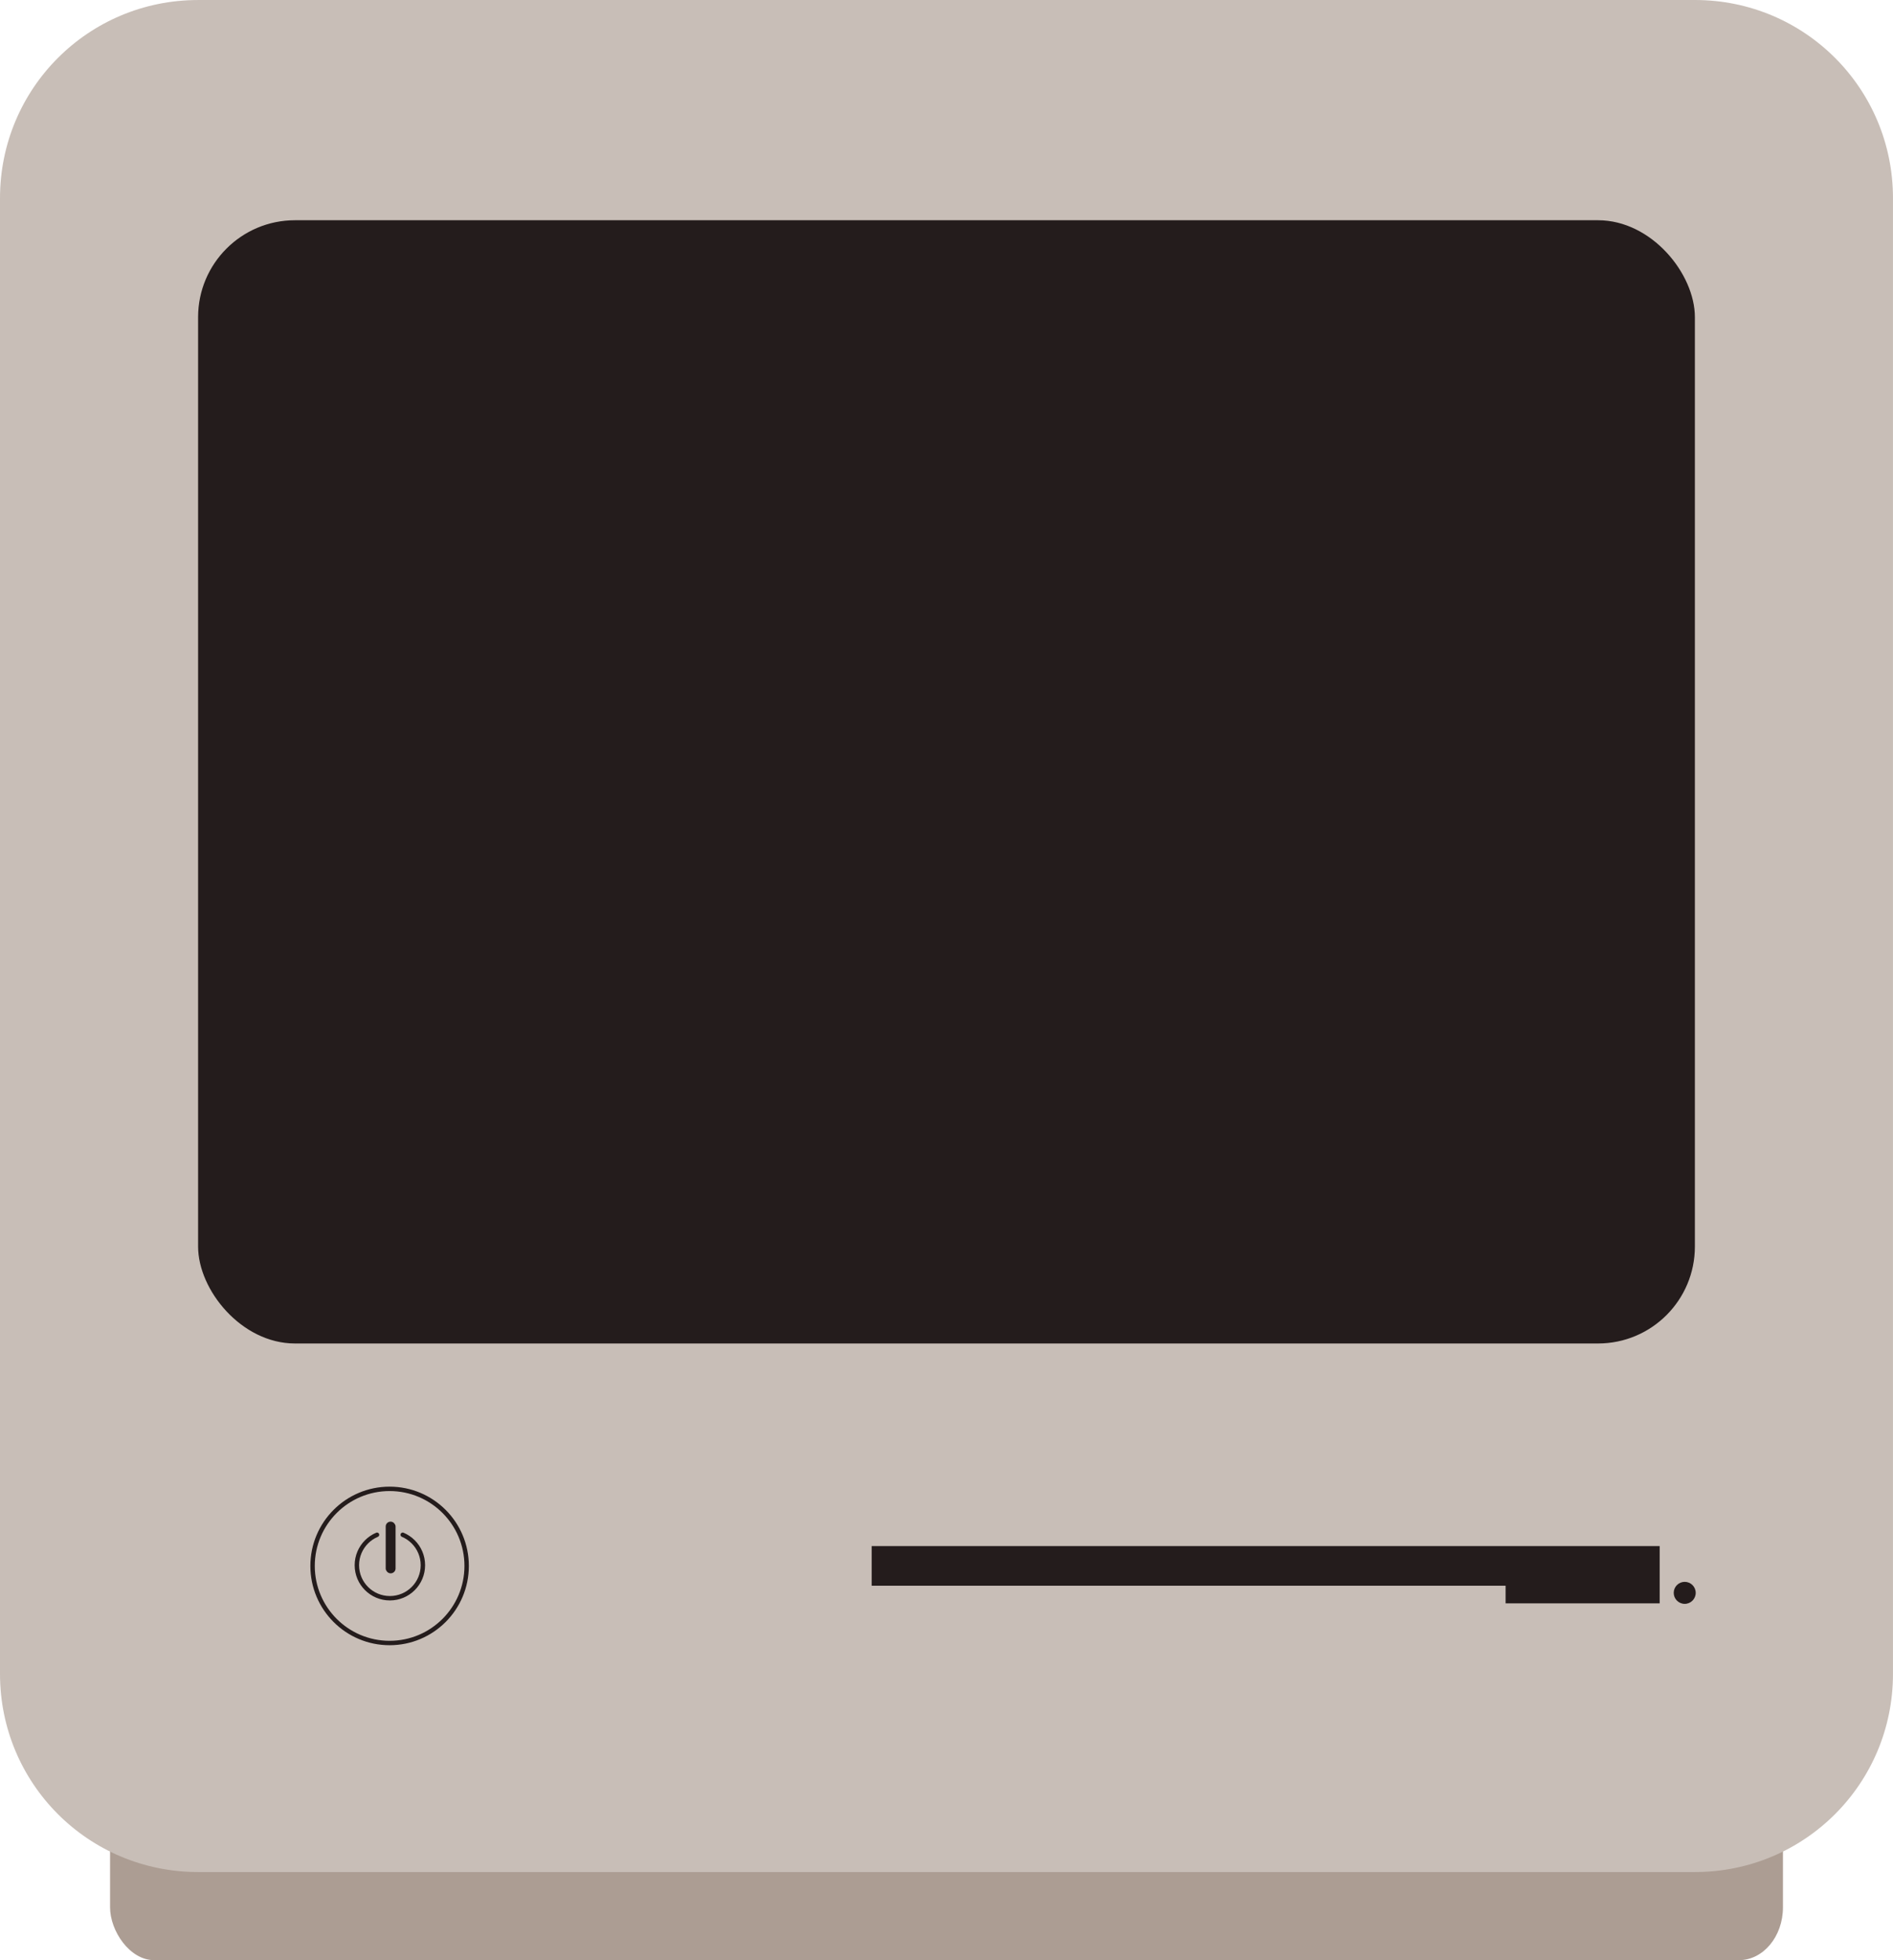 <?xml version="1.0" encoding="UTF-8" standalone="no"?>
<!-- Created with Inkscape (http://www.inkscape.org/) -->

<svg
   xmlns:dc="http://purl.org/dc/elements/1.1/"
   xmlns:cc="http://creativecommons.org/ns#"
   xmlns:rdf="http://www.w3.org/1999/02/22-rdf-syntax-ns#"
   xmlns:svg="http://www.w3.org/2000/svg"
   xmlns="http://www.w3.org/2000/svg"
   xmlns:sodipodi="http://sodipodi.sourceforge.net/DTD/sodipodi-0.dtd"
   xmlns:inkscape="http://www.inkscape.org/namespaces/inkscape"
   width="113.771mm"
   height="117.74mm"
   viewBox="0 0 113.771 117.74"
   version="1.1"
   id="svg29"
   inkscape:version="0.92.4 (5da689c313, 2019-01-14)"
   sodipodi:docname="retro-console.svg">
  <defs
     id="defs23" />
  <sodipodi:namedview
     id="base"
     pagecolor="#ffffff"
     bordercolor="#666666"
     borderopacity="1.0"
     inkscape:pageopacity="0.0"
     inkscape:pageshadow="2"
     inkscape:zoom="1.3959208"
     inkscape:cx="220.29469"
     inkscape:cy="226.91626"
     inkscape:document-units="px"
     inkscape:current-layer="layer7"
     showgrid="true"
     showborder="false"
     inkscape:snap-grids="false"
     inkscape:snap-to-guides="true"
     inkscape:snap-others="false"
     inkscape:window-width="2560"
     inkscape:window-height="1361"
     inkscape:window-x="2551"
     inkscape:window-y="-9"
     inkscape:window-maximized="1"
     fit-margin-top="0"
     fit-margin-left="0"
     fit-margin-right="0"
     fit-margin-bottom="0" />
  <g
     inkscape:groupmode="layer"
     id="layer5"
     inkscape:label="Layer 2"
     style="display:inline"
     transform="translate(-47.625,-85.333)">
    <rect
       style="fill:#ac9d93;stroke:none;stroke-width:0.265"
       id="rect4630"
       width="100.542"
       height="11.906"
       x="54.24"
       y="191.167"
       rx="2.646"
       ry="3.175" />
  </g>
  <g
     inkscape:groupmode="layer"
     id="layer4"
     inkscape:label="Layer 1"
     style="display:inline"
     transform="translate(-47.625,-85.333)">
    <path
       style="fill:#c8beb7;stroke:none;stroke-width:0.265"
       d="m 59.531,85.333 h 89.958 c 6.596,0 11.906,5.31 11.906,11.906 v 88.635 c 0,6.596 -5.31,11.906 -11.906,11.906 H 59.531 c -6.596,0 -11.906,-5.31 -11.906,-11.906 V 97.24 c 0,-6.596 5.31,-11.906 11.906,-11.906 z"
       id="rect4627"
       inkscape:connector-curvature="0" />
  </g>
  <g
     inkscape:groupmode="layer"
     id="layer6"
     inkscape:label="Layer 3"
     style="display:inline"
     transform="translate(-47.625,-85.333)">
    <path
       style="display:inline;fill:none;fill-opacity:1;stroke:#241c1c;stroke-width:0.265;stroke-linecap:round;stroke-opacity:1"
       d="m 71.829,177.521 c 0.237,0.1 0.451,0.246 0.631,0.425 0.18,0.18 0.325,0.393 0.425,0.631 0.1,0.237 0.156,0.498 0.156,0.772 -3e-6,1.096 -0.888,1.984 -1.984,1.984 -1.096,0 -1.984,-0.888 -1.984,-1.984 -10e-7,-0.274 0.056,-0.535 0.156,-0.772 0.1,-0.237 0.246,-0.451 0.425,-0.631 0.18,-0.18 0.393,-0.325 0.631,-0.425"
       id="path4664"
       inkscape:connector-curvature="0"
       sodipodi:nodetypes="csssssssc" />
    <rect
       style="display:inline;fill:#241c1c;fill-opacity:1;stroke:#241c1c;stroke-width:0.196;stroke-linecap:round;stroke-linejoin:round;stroke-miterlimit:4;stroke-dasharray:none;stroke-opacity:1"
       id="rect5151"
       width="0.397"
       height="2.91"
       x="70.904"
       y="176.83"
       rx="0.198"
       ry="0.194" />
    <circle
       style="display:inline;fill:none;fill-opacity:1;stroke:#241c1c;stroke-width:0.265;stroke-opacity:1"
       id="path4662"
       cx="71.041"
       cy="179.393"
       r="4.63" />
  </g>
  <g
     inkscape:groupmode="layer"
     id="layer7"
     inkscape:label="Layer 4"
     style="display:inline"
     transform="translate(-47.625,-85.333)">
    <path
       style="fill:#241c1c;fill-opacity:1;stroke:none;stroke-width:0.265px;stroke-linecap:butt;stroke-linejoin:miter;stroke-opacity:1"
       d="m 100.013,178.202 v 2.381 h 38.1 v 1.058 h 9.26 v -3.44 z"
       id="path4656"
       inkscape:connector-curvature="0" />
    <circle
       style="fill:#241c1c;stroke:none;stroke-width:0.265"
       id="path4658"
       cx="148.878"
       cy="181.01"
       r="0.661" />
    <rect
       style="fill:#241c1c;stroke:none;stroke-width:0.265"
       id="rect4660"
       width="89.958"
       height="67.469"
       x="59.531"
       y="98.562"
       rx="5.821"
       ry="5.821" />
  </g>
</svg>
